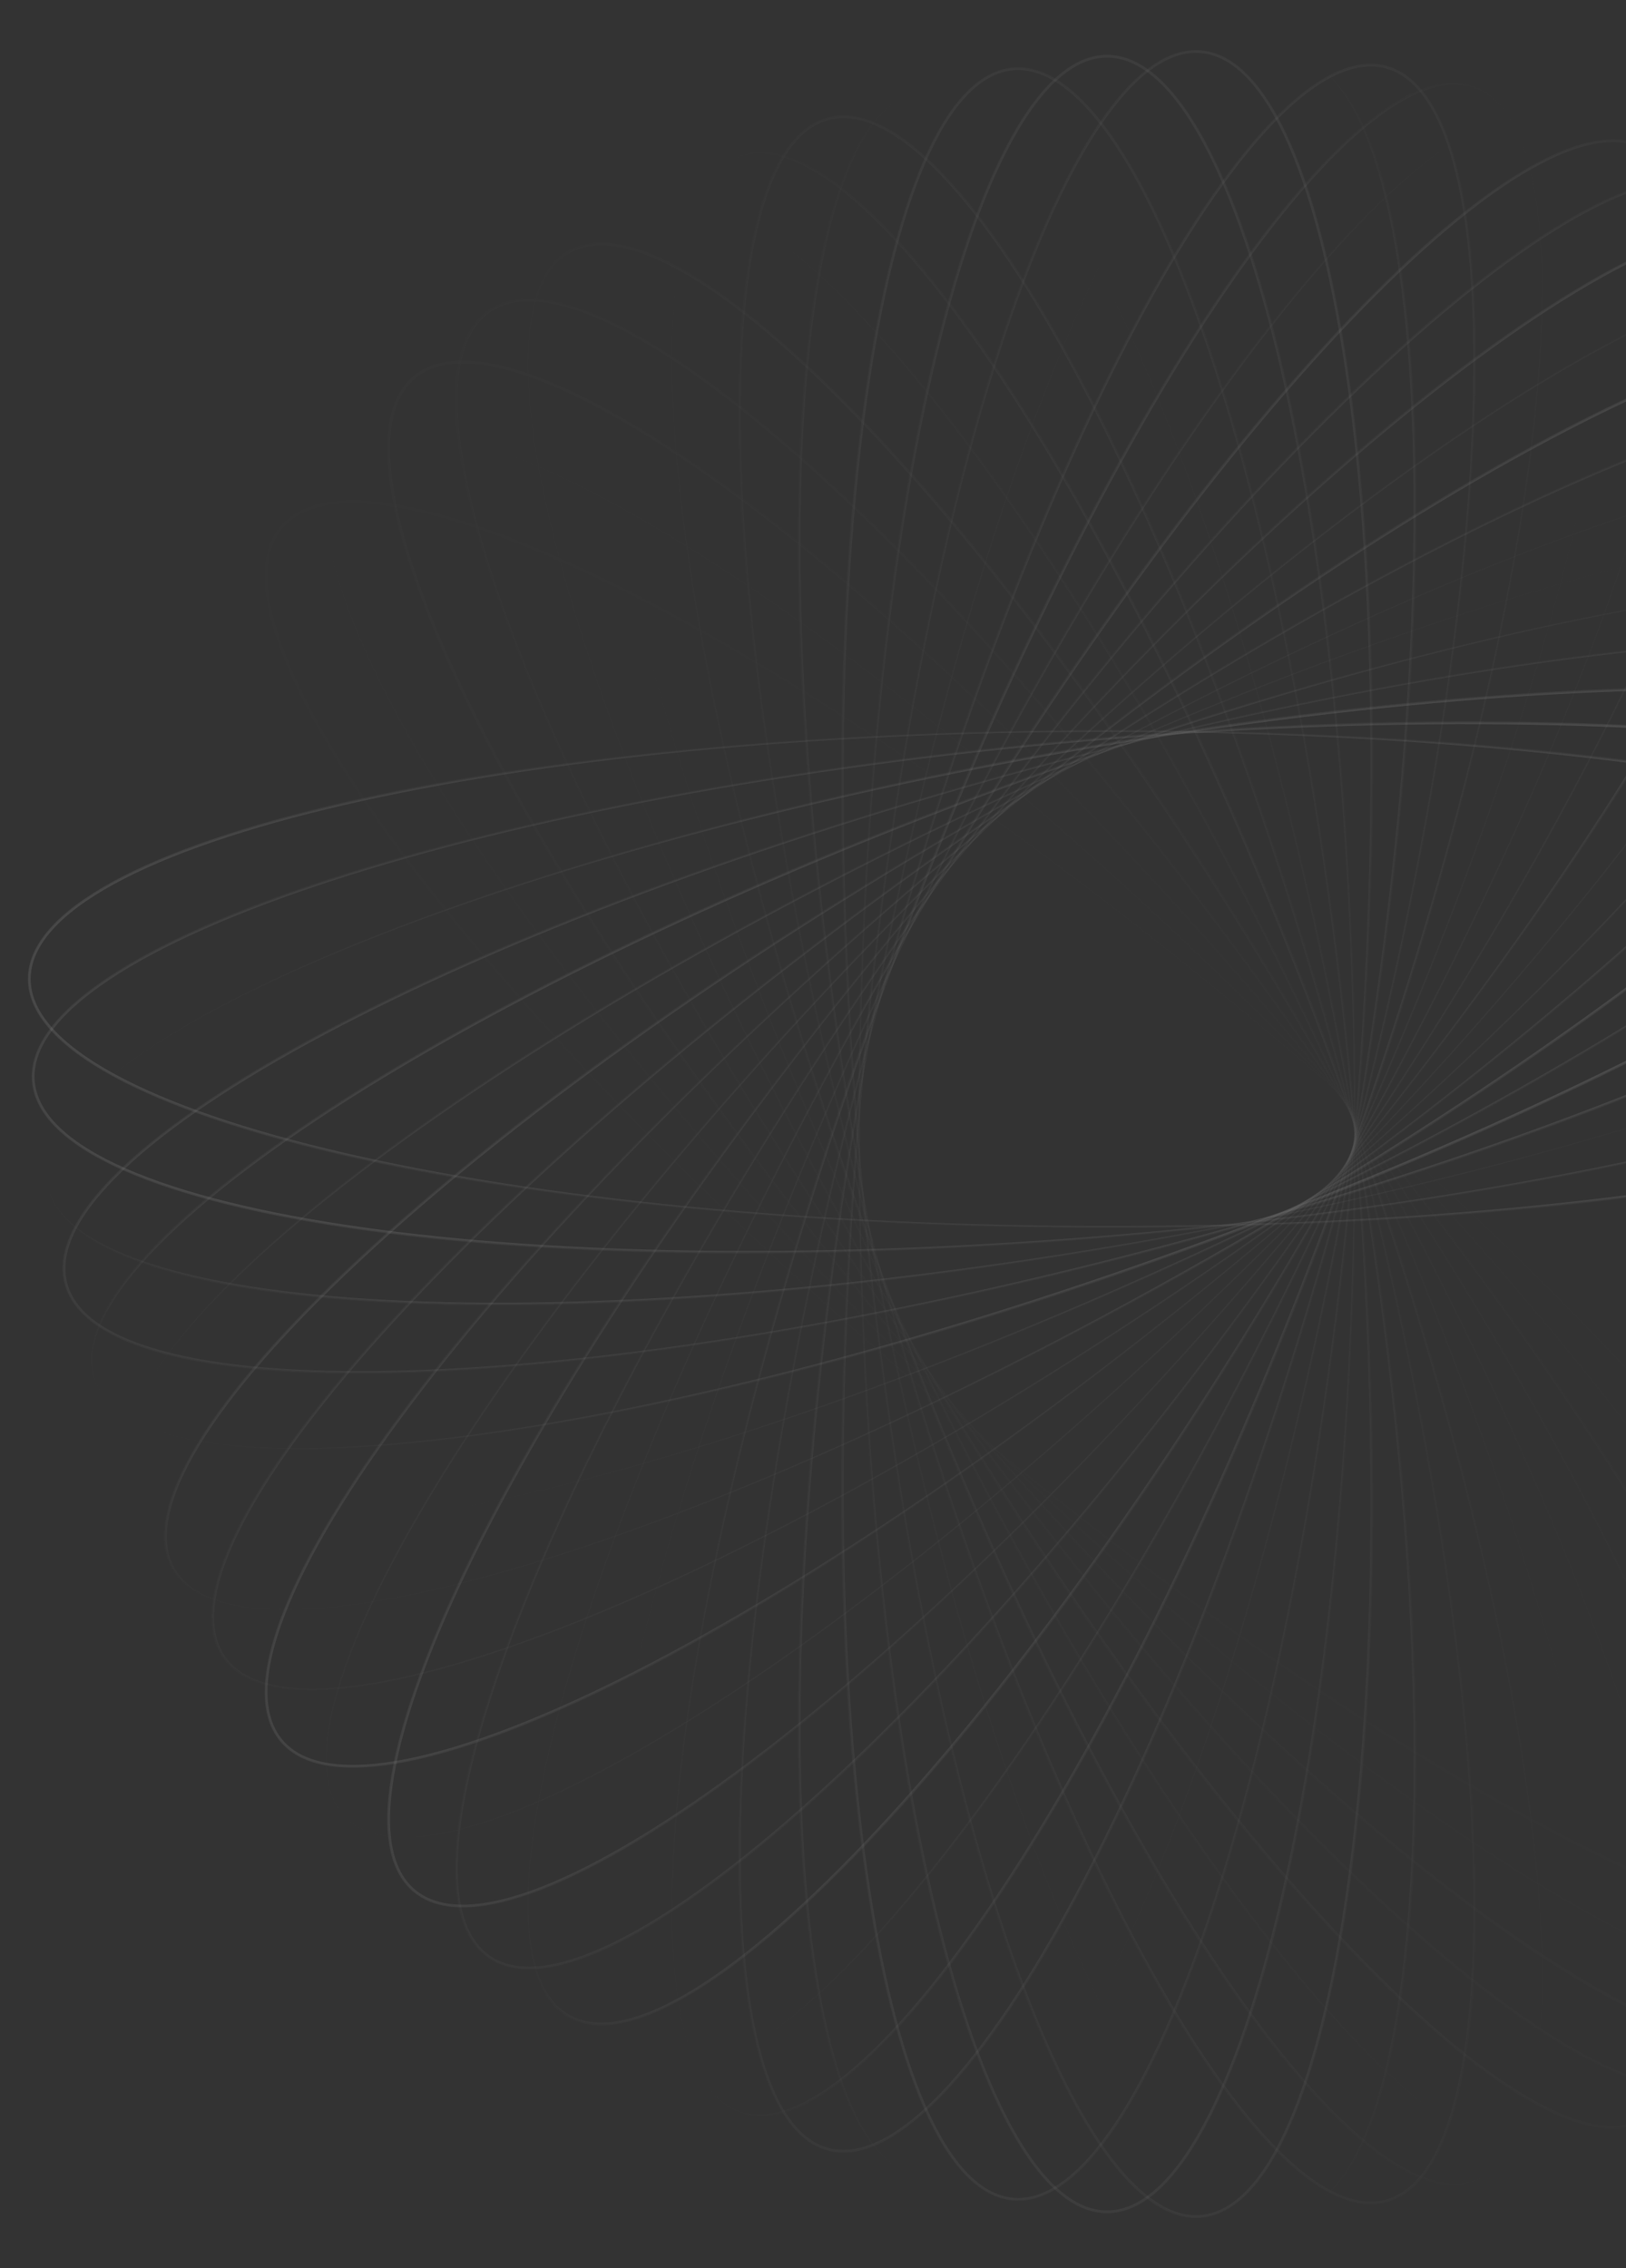<svg width="1198" height="1671" viewBox="0 0 1198 1671" fill="none" xmlns="http://www.w3.org/2000/svg">
<rect x="0" y="0" width="1198" height="1671" fill="#333333" stroke="none"/>
<g opacity="0.6">
<g opacity="0.034">
<path d="M207.336 388.546C215.305 379.05 227.288 373.202 242.941 370.854C258.602 368.505 277.874 369.672 300.299 374.154C345.148 383.118 402.403 405.302 468.186 438.767C599.735 505.69 765.187 617.626 933.338 758.722C1101.49 899.819 1240.46 1043.32 1329.21 1161.25C1373.59 1220.22 1405.37 1272.75 1421.99 1315.36C1430.3 1336.67 1434.79 1355.45 1435.2 1371.28C1435.61 1387.1 1431.93 1399.92 1423.96 1409.41C1415.99 1418.91 1404.01 1424.76 1388.35 1427.11C1372.69 1429.46 1353.42 1428.29 1331 1423.81C1286.15 1414.84 1228.89 1392.66 1163.11 1359.19C1031.56 1292.27 866.109 1180.33 697.957 1039.24C529.806 898.142 390.839 754.642 302.09 636.712C257.71 577.74 225.922 525.207 209.305 482.596C200.997 461.29 196.502 442.513 196.096 426.682C195.69 410.86 199.368 398.043 207.336 388.546Z" stroke="url(#paint0_radial_260_624)" stroke-width="2"/>
<path d="M207.336 388.546C215.305 379.05 227.288 373.202 242.941 370.854C258.602 368.505 277.874 369.672 300.299 374.154C345.148 383.118 402.403 405.302 468.186 438.767C599.735 505.69 765.187 617.626 933.338 758.722C1101.49 899.819 1240.46 1043.32 1329.21 1161.25C1373.59 1220.22 1405.37 1272.75 1421.99 1315.36C1430.3 1336.67 1434.79 1355.45 1435.2 1371.28C1435.61 1387.1 1431.93 1399.92 1423.96 1409.41C1415.99 1418.91 1404.01 1424.76 1388.35 1427.11C1372.69 1429.46 1353.42 1428.29 1331 1423.81C1286.15 1414.84 1228.89 1392.66 1163.11 1359.19C1031.56 1292.27 866.109 1180.33 697.957 1039.24C529.806 898.142 390.839 754.642 302.09 636.712C257.71 577.74 225.922 525.207 209.305 482.596C200.997 461.29 196.502 442.513 196.096 426.682C195.69 410.86 199.368 398.043 207.336 388.546Z" stroke="url(#paint1_radial_260_624)" stroke-opacity="0.2" stroke-width="2"/>
</g>
<g opacity="0.069">
<path d="M254.133 331.125C262.899 322.359 275.347 317.578 291.145 316.603C306.951 315.628 326.048 318.47 347.997 324.89C391.894 337.729 446.998 364.818 509.613 403.889C634.83 482.022 789.895 607.953 945.11 763.168C1100.32 918.382 1226.26 1073.45 1304.39 1198.66C1343.46 1261.28 1370.55 1316.38 1383.39 1360.28C1389.81 1382.23 1392.65 1401.33 1391.67 1417.13C1390.7 1432.93 1385.92 1445.38 1377.15 1454.14C1368.39 1462.91 1355.94 1467.69 1340.14 1468.67C1324.34 1469.64 1305.24 1466.8 1283.29 1460.38C1239.39 1447.54 1184.29 1420.45 1121.67 1381.38C996.456 1303.25 841.391 1177.32 686.176 1022.1C530.962 866.887 405.031 711.821 326.897 586.605C287.826 523.989 260.737 468.886 247.898 424.988C241.479 403.039 238.637 383.942 239.612 368.136C240.587 352.338 245.367 339.891 254.133 331.125Z" stroke="url(#paint2_radial_260_624)" stroke-width="2"/>
<path d="M254.133 331.125C262.899 322.359 275.347 317.578 291.145 316.603C306.951 315.628 326.048 318.47 347.997 324.89C391.894 337.729 446.998 364.818 509.613 403.889C634.83 482.022 789.895 607.953 945.11 763.168C1100.32 918.382 1226.26 1073.45 1304.39 1198.66C1343.46 1261.28 1370.55 1316.38 1383.39 1360.28C1389.81 1382.23 1392.65 1401.33 1391.67 1417.13C1390.7 1432.93 1385.92 1445.38 1377.15 1454.14C1368.39 1462.91 1355.94 1467.69 1340.14 1468.67C1324.34 1469.64 1305.24 1466.8 1283.29 1460.38C1239.39 1447.54 1184.29 1420.45 1121.67 1381.38C996.456 1303.25 841.391 1177.32 686.176 1022.1C530.962 866.887 405.031 711.821 326.897 586.605C287.826 523.989 260.737 468.886 247.898 424.988C241.479 403.039 238.637 383.942 239.612 368.136C240.587 352.338 245.367 339.891 254.133 331.125Z" stroke="url(#paint3_radial_260_624)" stroke-opacity="0.2" stroke-width="2"/>
</g>
<g opacity="0.103">
<path d="M305.218 277.972C314.715 270.004 327.532 266.326 343.354 266.732C359.185 267.138 377.962 271.633 399.268 279.942C441.879 296.558 494.412 328.346 553.384 372.726C671.315 461.475 814.814 600.442 955.911 768.594C1097.01 936.746 1208.94 1102.2 1275.87 1233.75C1309.33 1299.53 1331.51 1356.78 1340.48 1401.63C1344.96 1424.06 1346.13 1443.33 1343.78 1458.99C1341.43 1474.64 1335.58 1486.63 1326.09 1494.6C1316.59 1502.56 1303.77 1506.24 1287.95 1505.84C1272.12 1505.43 1253.34 1500.93 1232.04 1492.63C1189.43 1476.01 1136.89 1444.22 1077.92 1399.84C959.991 1311.09 816.491 1172.13 675.395 1003.97C534.298 835.823 422.362 670.372 355.439 538.822C321.974 473.04 299.79 415.785 290.826 370.935C286.344 348.51 285.177 329.238 287.526 313.577C289.874 297.924 295.722 285.941 305.218 277.972Z" stroke="url(#paint4_radial_260_624)" stroke-width="2"/>
<path d="M305.218 277.972C314.715 270.004 327.532 266.326 343.354 266.732C359.185 267.138 377.962 271.633 399.268 279.942C441.879 296.558 494.412 328.346 553.384 372.726C671.315 461.475 814.814 600.442 955.911 768.594C1097.01 936.746 1208.94 1102.2 1275.87 1233.75C1309.33 1299.53 1331.51 1356.78 1340.48 1401.63C1344.96 1424.06 1346.13 1443.33 1343.78 1458.99C1341.43 1474.64 1335.58 1486.63 1326.09 1494.6C1316.59 1502.56 1303.77 1506.24 1287.95 1505.84C1272.12 1505.43 1253.34 1500.93 1232.04 1492.63C1189.43 1476.01 1136.89 1444.22 1077.92 1399.84C959.991 1311.09 816.491 1172.13 675.395 1003.97C534.298 835.823 422.362 670.372 355.439 538.822C321.974 473.04 299.79 415.785 290.826 370.935C286.344 348.51 285.177 329.238 287.526 313.577C289.874 297.924 295.722 285.941 305.218 277.972Z" stroke="url(#paint5_radial_260_624)" stroke-opacity="0.2" stroke-width="2"/>
</g>
<g opacity="0.138">
<path d="M360.183 229.452C370.338 222.341 383.427 219.795 399.154 221.578C414.89 223.362 433.203 229.477 453.704 239.611C494.705 259.877 544.267 296.123 599.147 345.474C708.893 444.164 839.735 595.109 965.639 774.918C1091.54 954.727 1188.63 1129.3 1243.84 1266.19C1271.44 1334.64 1288.55 1393.61 1293.57 1439.07C1296.08 1461.8 1295.56 1481.1 1291.86 1496.49C1288.16 1511.88 1281.29 1523.31 1271.13 1530.42C1260.98 1537.53 1247.89 1540.08 1232.16 1538.29C1216.43 1536.51 1198.11 1530.4 1177.61 1520.26C1136.61 1499.99 1087.05 1463.75 1032.17 1414.4C922.422 1315.71 791.58 1164.76 665.676 984.954C539.772 805.145 442.681 630.568 387.478 493.686C359.874 425.237 342.765 366.267 337.744 320.807C335.233 298.076 335.751 278.776 339.456 263.379C343.159 247.991 350.029 236.562 360.183 229.452Z" stroke="url(#paint6_radial_260_624)" stroke-width="2"/>
<path d="M360.183 229.452C370.338 222.341 383.427 219.795 399.154 221.578C414.89 223.362 433.203 229.477 453.704 239.611C494.705 259.877 544.267 296.123 599.147 345.474C708.893 444.164 839.735 595.109 965.639 774.918C1091.54 954.727 1188.63 1129.3 1243.84 1266.19C1271.44 1334.64 1288.55 1393.61 1293.57 1439.07C1296.08 1461.8 1295.56 1481.1 1291.86 1496.49C1288.16 1511.88 1281.29 1523.31 1271.13 1530.42C1260.98 1537.53 1247.89 1540.08 1232.16 1538.29C1216.43 1536.51 1198.11 1530.4 1177.61 1520.26C1136.61 1499.99 1087.05 1463.75 1032.17 1414.4C922.422 1315.71 791.58 1164.76 665.676 984.954C539.772 805.145 442.681 630.568 387.478 493.686C359.874 425.237 342.765 366.267 337.744 320.807C335.233 298.076 335.751 278.776 339.456 263.379C343.159 247.991 350.029 236.562 360.183 229.452Z" stroke="url(#paint7_radial_260_624)" stroke-opacity="0.2" stroke-width="2"/>
</g>
<g opacity="0.172">
<path d="M418.617 185.884C429.353 179.686 442.614 178.289 458.126 181.437C473.646 184.586 491.357 192.273 510.896 204.155C549.975 227.918 596.19 268.346 646.559 322.291C747.287 430.171 864.475 591.945 974.229 782.043C1083.98 972.141 1165.49 1154.52 1208.55 1295.69C1230.08 1366.28 1241.99 1426.52 1243.03 1472.24C1243.55 1495.11 1241.35 1514.29 1236.32 1529.3C1231.29 1544.31 1223.45 1555.1 1212.71 1561.3C1201.98 1567.49 1188.72 1568.89 1173.2 1565.74C1157.68 1562.59 1139.97 1554.91 1120.43 1543.03C1081.35 1519.26 1035.14 1478.83 984.77 1424.89C884.043 1317.01 766.854 1155.24 657.101 965.137C547.348 775.039 465.842 592.664 422.779 451.491C401.245 380.897 389.341 320.66 388.301 274.935C387.781 252.073 389.979 232.891 395.012 217.876C400.042 202.868 407.881 192.082 418.617 185.884Z" stroke="url(#paint8_radial_260_624)" stroke-width="2"/>
<path d="M418.617 185.884C429.353 179.686 442.614 178.289 458.126 181.437C473.646 184.586 491.357 192.273 510.896 204.155C549.975 227.918 596.19 268.346 646.559 322.291C747.287 430.171 864.475 591.945 974.229 782.043C1083.98 972.141 1165.49 1154.52 1208.55 1295.69C1230.08 1366.28 1241.99 1426.52 1243.03 1472.24C1243.55 1495.11 1241.35 1514.29 1236.32 1529.3C1231.29 1544.31 1223.45 1555.1 1212.71 1561.3C1201.98 1567.49 1188.72 1568.89 1173.2 1565.74C1157.68 1562.59 1139.97 1554.91 1120.43 1543.03C1081.35 1519.26 1035.14 1478.83 984.77 1424.89C884.043 1317.01 766.854 1155.24 657.101 965.137C547.348 775.039 465.842 592.664 422.779 451.491C401.245 380.897 389.341 320.66 388.301 274.935C387.781 252.073 389.979 232.891 395.012 217.876C400.042 202.868 407.881 192.082 418.617 185.884Z" stroke="url(#paint9_radial_260_624)" stroke-opacity="0.2" stroke-width="2"/>
</g>
<g opacity="0.207">
<path d="M480.058 147.548C491.293 142.309 504.625 142.074 519.804 146.561C534.99 151.051 551.963 160.253 570.393 173.792C607.252 200.871 649.768 245.173 695.244 303.303C786.185 419.551 888.828 590.923 981.596 789.864C1074.36 988.804 1139.66 1177.59 1170.26 1321.98C1185.56 1394.18 1192.17 1455.23 1189.22 1500.87C1187.74 1523.69 1183.88 1542.6 1177.56 1557.12C1171.24 1571.64 1162.49 1581.7 1151.26 1586.94C1140.02 1592.18 1126.69 1592.41 1111.51 1587.92C1096.32 1583.43 1079.35 1574.23 1060.92 1560.69C1024.06 1533.61 981.546 1489.31 936.07 1431.18C845.128 1314.93 742.485 1143.56 649.717 944.621C556.95 745.681 491.649 556.896 461.054 412.508C445.755 340.305 439.146 279.26 442.095 233.619C443.57 210.797 447.431 191.881 453.753 177.361C460.072 162.849 468.822 152.787 480.058 147.548Z" stroke="url(#paint10_radial_260_624)" stroke-width="2"/>
<path d="M480.058 147.548C491.293 142.309 504.625 142.074 519.804 146.561C534.99 151.051 551.963 160.253 570.393 173.792C607.252 200.871 649.768 245.173 695.244 303.303C786.185 419.551 888.828 590.923 981.596 789.864C1074.36 988.804 1139.66 1177.59 1170.26 1321.98C1185.56 1394.18 1192.17 1455.23 1189.22 1500.87C1187.74 1523.69 1183.88 1542.6 1177.56 1557.12C1171.24 1571.64 1162.49 1581.7 1151.26 1586.94C1140.02 1592.18 1126.69 1592.41 1111.51 1587.92C1096.32 1583.43 1079.35 1574.23 1060.92 1560.69C1024.06 1533.61 981.546 1489.31 936.07 1431.18C845.128 1314.93 742.485 1143.56 649.717 944.621C556.95 745.681 491.649 556.896 461.054 412.508C445.755 340.305 439.146 279.26 442.095 233.619C443.57 210.797 447.431 191.881 453.753 177.361C460.072 162.849 468.822 152.787 480.058 147.548Z" stroke="url(#paint11_radial_260_624)" stroke-opacity="0.2" stroke-width="2"/>
</g>
<g opacity="0.241">
<path d="M544.051 114.687C555.701 110.447 569.002 111.374 583.732 117.167C598.47 122.964 614.576 133.61 631.756 148.704C666.114 178.892 704.607 226.731 744.844 288.604C825.308 412.335 912.624 592.001 987.7 798.27C1062.78 1004.54 1111.37 1198.3 1129.27 1344.8C1138.22 1418.06 1139.48 1479.45 1132.56 1524.66C1129.11 1547.27 1123.61 1565.78 1116.05 1579.69C1108.49 1593.6 1098.89 1602.86 1087.24 1607.1C1075.6 1611.34 1062.29 1610.41 1047.56 1604.62C1032.83 1598.82 1016.72 1588.17 999.54 1573.08C965.181 1542.89 926.689 1495.05 886.452 1433.18C805.988 1309.45 718.672 1129.78 643.596 923.513C568.52 717.245 519.922 523.487 502.027 376.981C493.079 303.721 491.816 242.331 498.732 197.121C502.19 174.515 507.685 156.007 515.249 142.093C522.809 128.187 532.402 118.927 544.051 114.687Z" stroke="url(#paint12_radial_260_624)" stroke-width="2"/>
<path d="M544.051 114.687C555.701 110.447 569.002 111.374 583.732 117.167C598.47 122.964 614.576 133.61 631.756 148.704C666.114 178.892 704.607 226.731 744.844 288.604C825.308 412.335 912.624 592.001 987.7 798.27C1062.78 1004.54 1111.37 1198.3 1129.27 1344.8C1138.22 1418.06 1139.48 1479.45 1132.56 1524.66C1129.11 1547.27 1123.61 1565.78 1116.05 1579.69C1108.49 1593.6 1098.89 1602.86 1087.24 1607.1C1075.6 1611.34 1062.29 1610.41 1047.56 1604.62C1032.83 1598.82 1016.72 1588.17 999.54 1573.08C965.181 1542.89 926.689 1495.05 886.452 1433.18C805.988 1309.45 718.672 1129.78 643.596 923.513C568.52 717.245 519.922 523.487 502.027 376.981C493.079 303.721 491.816 242.331 498.732 197.121C502.19 174.515 507.685 156.007 515.249 142.093C522.809 128.187 532.402 118.927 544.051 114.687Z" stroke="url(#paint13_radial_260_624)" stroke-opacity="0.2" stroke-width="2"/>
</g>
<g opacity="0.276">
<path d="M610.138 87.509C622.112 84.301 635.283 86.384 649.451 93.439C663.627 100.498 678.745 112.507 694.544 129.041C726.14 162.109 760.317 213.12 795.008 278.264C864.382 408.538 935.707 595.13 992.52 807.158C1049.33 1019.18 1080.86 1216.44 1085.92 1363.95C1088.45 1437.71 1084.35 1498.98 1073.52 1543.41C1068.11 1565.63 1061.02 1583.59 1052.27 1596.79C1043.53 1609.98 1033.17 1618.37 1021.19 1621.58C1009.22 1624.79 996.047 1622.71 981.878 1615.65C967.702 1608.59 952.585 1596.58 936.786 1580.05C905.189 1546.98 871.012 1495.97 836.321 1430.83C766.947 1300.55 695.622 1113.96 638.81 901.934C581.997 689.907 550.471 492.651 545.413 345.143C542.884 271.381 546.976 210.116 557.806 165.68C563.221 143.461 570.309 125.502 579.056 112.301C587.799 99.107 598.163 90.718 610.138 87.509Z" stroke="url(#paint14_radial_260_624)" stroke-width="2"/>
<path d="M610.138 87.509C622.112 84.301 635.283 86.384 649.451 93.439C663.627 100.498 678.745 112.507 694.544 129.041C726.14 162.109 760.317 213.12 795.008 278.264C864.382 408.538 935.707 595.13 992.52 807.158C1049.33 1019.18 1080.86 1216.44 1085.92 1363.95C1088.45 1437.71 1084.35 1498.98 1073.52 1543.41C1068.11 1565.63 1061.02 1583.59 1052.27 1596.79C1043.53 1609.98 1033.17 1618.37 1021.19 1621.58C1009.22 1624.79 996.047 1622.71 981.878 1615.65C967.702 1608.59 952.585 1596.58 936.786 1580.05C905.189 1546.98 871.012 1495.97 836.321 1430.83C766.947 1300.55 695.622 1113.96 638.81 901.934C581.997 689.907 550.471 492.651 545.413 345.143C542.884 271.381 546.976 210.116 557.806 165.68C563.221 143.461 570.309 125.502 579.056 112.301C587.799 99.107 598.163 90.718 610.138 87.509Z" stroke="url(#paint15_radial_260_624)" stroke-opacity="0.2" stroke-width="2"/>
</g>
<g opacity="0.31">
<path d="M677.766 66.168C689.974 64.015 702.913 67.239 716.413 75.502C729.92 83.769 743.933 97.05 758.231 114.898C786.825 150.594 816.426 204.39 845.307 272.31C903.063 408.134 957.854 600.233 995.971 816.405C1034.09 1032.58 1048.3 1231.83 1040.48 1379.22C1036.58 1452.92 1027.16 1513.59 1012.5 1556.92C1005.17 1578.58 996.541 1595.85 986.676 1608.24C976.816 1620.62 965.76 1628.08 953.552 1630.23C941.344 1632.38 928.405 1629.16 914.905 1620.9C901.398 1612.63 887.385 1599.35 873.087 1581.5C844.493 1545.8 814.892 1492.01 786.011 1424.09C728.255 1288.26 673.464 1096.16 635.347 879.993C597.23 663.821 583.015 464.567 590.833 317.18C594.743 243.479 604.159 182.803 618.82 139.48C626.151 117.818 634.777 100.545 644.642 88.157C654.501 75.775 665.557 68.321 677.766 66.168Z" stroke="url(#paint16_radial_260_624)" stroke-width="2"/>
<path d="M677.766 66.168C689.974 64.015 702.913 67.239 716.413 75.502C729.92 83.769 743.933 97.05 758.231 114.898C786.825 150.594 816.426 204.39 845.307 272.31C903.063 408.134 957.854 600.233 995.971 816.405C1034.09 1032.58 1048.3 1231.83 1040.48 1379.22C1036.58 1452.92 1027.16 1513.59 1012.5 1556.92C1005.17 1578.58 996.541 1595.85 986.676 1608.24C976.816 1620.62 965.76 1628.08 953.552 1630.23C941.344 1632.38 928.405 1629.16 914.905 1620.9C901.398 1612.63 887.385 1599.35 873.087 1581.5C844.493 1545.8 814.892 1492.01 786.011 1424.09C728.255 1288.26 673.464 1096.16 635.347 879.993C597.23 663.821 583.015 464.567 590.833 317.18C594.743 243.479 604.159 182.803 618.82 139.48C626.151 117.818 634.777 100.545 644.642 88.157C654.501 75.775 665.557 68.321 677.766 66.168Z" stroke="url(#paint17_radial_260_624)" stroke-opacity="0.2" stroke-width="2"/>
</g>
<g opacity="0.345">
<path d="M746.448 50.778C758.797 49.697 771.406 54.036 784.134 63.444C796.869 72.857 809.672 87.309 822.359 106.336C847.734 144.388 872.533 200.559 895.385 270.738C941.083 411.079 978.924 607.222 998.055 825.893C1017.19 1044.56 1013.98 1244.3 993.347 1390.44C983.028 1463.52 968.36 1523.15 949.978 1565.03C940.787 1585.97 930.689 1602.42 919.782 1613.91C908.881 1625.38 897.217 1631.84 884.868 1632.92C872.518 1634 859.91 1629.67 847.181 1620.26C834.446 1610.84 821.644 1596.39 808.956 1577.37C783.582 1539.31 758.782 1483.14 735.93 1412.96C690.232 1272.62 652.392 1076.48 633.261 857.809C614.129 639.137 617.335 439.403 637.969 293.259C648.287 220.178 662.956 160.554 681.337 118.674C690.528 97.733 700.626 81.278 711.533 69.796C722.435 58.321 734.098 51.858 746.448 50.778Z" stroke="url(#paint18_radial_260_624)" stroke-width="2"/>
<path d="M746.448 50.778C758.797 49.697 771.406 54.036 784.134 63.444C796.869 72.857 809.672 87.309 822.359 106.336C847.734 144.388 872.533 200.559 895.385 270.738C941.083 411.079 978.924 607.222 998.055 825.893C1017.19 1044.56 1013.98 1244.3 993.347 1390.44C983.028 1463.52 968.36 1523.15 949.978 1565.03C940.787 1585.97 930.689 1602.42 919.782 1613.91C908.881 1625.38 897.217 1631.84 884.868 1632.92C872.518 1634 859.91 1629.67 847.181 1620.26C834.446 1610.84 821.644 1596.39 808.956 1577.37C783.582 1539.31 758.782 1483.14 735.93 1412.96C690.232 1272.62 652.392 1076.48 633.261 857.809C614.129 639.137 617.335 439.403 637.969 293.259C648.287 220.178 662.956 160.554 681.337 118.674C690.528 97.733 700.626 81.278 711.533 69.796C722.435 58.321 734.098 51.858 746.448 50.778Z" stroke="url(#paint19_radial_260_624)" stroke-opacity="0.2" stroke-width="2"/>
</g>
<g opacity="0.379">
<path d="M815.644 41.408C828.04 41.408 840.223 46.829 852.083 57.311C863.949 67.798 875.443 83.311 886.424 103.371C908.386 143.49 928.195 201.609 944.843 273.512C978.136 417.302 998.737 615.996 998.737 835.503C998.737 1055.01 978.136 1253.7 944.843 1397.49C928.195 1469.4 908.386 1527.52 886.424 1567.63C875.443 1587.69 863.949 1603.21 852.083 1613.69C840.223 1624.18 828.04 1629.6 815.644 1629.6C803.247 1629.6 791.064 1624.18 779.204 1613.69C767.338 1603.21 755.844 1587.69 744.863 1567.63C722.902 1527.52 703.092 1469.4 686.444 1397.49C653.151 1253.7 632.55 1055.01 632.55 835.503C632.55 615.996 653.151 417.302 686.444 273.512C703.092 201.609 722.902 143.49 744.863 103.371C755.844 83.311 767.338 67.798 779.204 57.311C791.064 46.829 803.247 41.408 815.644 41.408Z" stroke="url(#paint20_radial_260_624)" stroke-width="2"/>
<path d="M815.644 41.408C828.04 41.408 840.223 46.829 852.083 57.311C863.949 67.798 875.443 83.311 886.424 103.371C908.386 143.49 928.195 201.609 944.843 273.512C978.136 417.302 998.737 615.996 998.737 835.503C998.737 1055.01 978.136 1253.7 944.843 1397.49C928.195 1469.4 908.386 1527.52 886.424 1567.63C875.443 1587.69 863.949 1603.21 852.083 1613.69C840.223 1624.18 828.04 1629.6 815.644 1629.6C803.247 1629.6 791.064 1624.18 779.204 1613.69C767.338 1603.21 755.844 1587.69 744.863 1567.63C722.902 1527.52 703.092 1469.4 686.444 1397.49C653.151 1253.7 632.55 1055.01 632.55 835.503C632.55 615.996 653.151 417.302 686.444 273.512C703.092 201.609 722.902 143.49 744.863 103.371C755.844 83.311 767.338 67.798 779.204 57.311C791.064 46.829 803.247 41.408 815.644 41.408Z" stroke="url(#paint21_radial_260_624)" stroke-opacity="0.2" stroke-width="2"/>
</g>
<g opacity="0.414">
<path d="M884.864 38.078C897.214 39.159 908.877 45.621 919.779 57.096C930.686 68.578 940.784 85.034 949.975 105.974C968.356 147.854 983.025 207.478 993.343 280.559C1013.98 426.704 1017.18 626.438 998.051 845.109C978.92 1063.78 941.08 1259.92 895.382 1400.26C872.53 1470.44 847.73 1526.61 822.356 1564.67C809.668 1583.69 796.866 1598.14 784.131 1607.56C771.402 1616.97 758.794 1621.3 746.444 1620.22C734.095 1619.14 722.431 1612.68 711.53 1601.21C700.623 1589.72 690.525 1573.27 681.334 1552.33C662.952 1510.45 648.283 1450.82 637.965 1377.74C617.331 1231.6 614.126 1031.86 633.257 813.194C652.388 594.522 690.229 398.379 735.927 258.038C758.779 187.859 783.578 131.688 808.953 93.636C821.64 74.61 834.443 60.158 847.178 50.745C859.906 41.337 872.515 36.998 884.864 38.078Z" stroke="url(#paint22_radial_260_624)" stroke-width="2"/>
<path d="M884.864 38.078C897.214 39.159 908.877 45.621 919.779 57.096C930.686 68.578 940.784 85.034 949.975 105.974C968.356 147.854 983.025 207.478 993.343 280.559C1013.98 426.704 1017.18 626.438 998.051 845.109C978.92 1063.78 941.08 1259.92 895.382 1400.26C872.53 1470.44 847.73 1526.61 822.356 1564.67C809.668 1583.69 796.866 1598.14 784.131 1607.56C771.402 1616.97 758.794 1621.3 746.444 1620.22C734.095 1619.14 722.431 1612.68 711.53 1601.21C700.623 1589.72 690.525 1573.27 681.334 1552.33C662.952 1510.45 648.283 1450.82 637.965 1377.74C617.331 1231.6 614.126 1031.86 633.257 813.194C652.388 594.522 690.229 398.379 735.927 258.038C758.779 187.859 783.578 131.688 808.953 93.636C821.64 74.61 834.443 60.158 847.178 50.745C859.906 41.337 872.515 36.998 884.864 38.078Z" stroke="url(#paint23_radial_260_624)" stroke-opacity="0.2" stroke-width="2"/>
</g>
<g opacity="0.448">
<path d="M953.551 40.773C965.759 42.926 976.815 50.38 986.675 62.762C996.54 75.15 1005.17 92.423 1012.5 114.085C1027.16 157.408 1036.57 218.084 1040.48 291.785C1048.3 439.173 1034.09 638.426 995.97 854.598C957.853 1070.77 903.062 1262.87 845.306 1398.69C816.425 1466.61 786.824 1520.41 758.229 1556.1C743.932 1573.95 729.919 1587.23 716.412 1595.5C702.912 1603.76 689.973 1606.99 677.765 1604.83C665.556 1602.68 654.5 1595.23 644.641 1582.85C634.776 1570.46 626.15 1553.18 618.819 1531.52C604.158 1488.2 594.741 1427.52 590.832 1353.82C583.014 1206.43 597.229 1007.18 635.346 791.01C673.462 574.838 728.254 382.739 786.01 246.915C814.891 178.995 844.491 125.199 873.086 89.503C887.384 71.655 901.397 58.374 914.904 50.107C928.404 41.844 941.342 38.62 953.551 40.773Z" stroke="url(#paint24_radial_260_624)" stroke-width="2"/>
<path d="M953.551 40.773C965.759 42.926 976.815 50.38 986.675 62.762C996.54 75.15 1005.17 92.423 1012.5 114.085C1027.16 157.408 1036.57 218.084 1040.48 291.785C1048.3 439.173 1034.09 638.426 995.97 854.598C957.853 1070.77 903.062 1262.87 845.306 1398.69C816.425 1466.61 786.824 1520.41 758.229 1556.1C743.932 1573.95 729.919 1587.23 716.412 1595.5C702.912 1603.76 689.973 1606.99 677.765 1604.83C665.556 1602.68 654.5 1595.23 644.641 1582.85C634.776 1570.46 626.15 1553.18 618.819 1531.52C604.158 1488.2 594.741 1427.52 590.832 1353.82C583.014 1206.43 597.229 1007.18 635.346 791.01C673.462 574.838 728.254 382.739 786.01 246.915C814.891 178.995 844.491 125.199 873.086 89.503C887.384 71.655 901.397 58.374 914.904 50.107C928.404 41.844 941.342 38.62 953.551 40.773Z" stroke="url(#paint25_radial_260_624)" stroke-opacity="0.2" stroke-width="2"/>
</g>
<g opacity="0.483">
<path d="M1021.18 49.42C1033.15 52.629 1043.51 61.018 1052.26 74.212C1061.01 87.413 1068.09 105.373 1073.51 127.591C1084.34 172.027 1088.43 233.292 1085.9 307.054C1080.84 454.562 1049.32 651.818 992.505 863.845C935.692 1075.87 864.367 1262.46 794.993 1392.74C760.302 1457.88 726.125 1508.89 694.529 1541.96C678.73 1558.5 663.612 1570.51 649.436 1577.56C635.267 1584.62 622.097 1586.7 610.123 1583.49C598.148 1580.29 587.784 1571.9 579.041 1558.7C570.294 1545.5 563.206 1527.54 557.791 1505.32C546.961 1460.89 542.869 1399.62 545.398 1325.86C550.455 1178.35 581.982 981.096 638.795 769.069C695.607 557.042 766.932 370.45 836.306 240.176C870.997 175.031 905.174 124.02 936.771 90.952C952.569 74.418 967.687 62.409 981.863 55.35C996.032 48.295 1009.2 46.212 1021.18 49.42Z" stroke="url(#paint26_radial_260_624)" stroke-width="2"/>
<path d="M1021.18 49.42C1033.15 52.629 1043.51 61.018 1052.26 74.212C1061.01 87.413 1068.09 105.373 1073.51 127.591C1084.34 172.027 1088.43 233.292 1085.9 307.054C1080.84 454.562 1049.32 651.818 992.505 863.845C935.692 1075.87 864.367 1262.46 794.993 1392.74C760.302 1457.88 726.125 1508.89 694.529 1541.96C678.73 1558.5 663.612 1570.51 649.436 1577.56C635.267 1584.62 622.097 1586.7 610.123 1583.49C598.148 1580.29 587.784 1571.9 579.041 1558.7C570.294 1545.5 563.206 1527.54 557.791 1505.32C546.961 1460.89 542.869 1399.62 545.398 1325.86C550.455 1178.35 581.982 981.096 638.795 769.069C695.607 557.042 766.932 370.45 836.306 240.176C870.997 175.031 905.174 124.02 936.771 90.952C952.569 74.418 967.687 62.409 981.863 55.35C996.032 48.295 1009.2 46.212 1021.18 49.42Z" stroke="url(#paint27_radial_260_624)" stroke-opacity="0.2" stroke-width="2"/>
</g>
<g opacity="0.517">
<path d="M1087.25 63.904C1098.9 68.143 1108.49 77.404 1116.05 91.31C1123.61 105.223 1129.11 123.732 1132.57 146.338C1139.48 191.548 1138.22 252.937 1129.27 326.198C1111.38 472.704 1062.78 666.461 987.704 872.73C912.628 1079 825.312 1258.66 744.847 1382.4C704.611 1444.27 666.118 1492.11 631.76 1522.3C614.58 1537.39 598.473 1548.04 583.736 1553.83C569.006 1559.63 555.704 1560.55 544.055 1556.31C532.406 1552.07 522.813 1542.81 515.253 1528.91C507.689 1514.99 502.194 1496.49 498.736 1473.88C491.82 1428.67 493.083 1367.28 502.031 1294.02C519.925 1147.51 568.524 953.755 643.6 747.487C718.675 541.218 805.992 361.552 886.456 237.82C926.693 175.948 965.185 128.109 999.544 97.921C1016.72 82.827 1032.83 72.181 1047.57 66.384C1062.3 60.591 1075.6 59.664 1087.25 63.904Z" stroke="url(#paint28_radial_260_624)" stroke-width="2"/>
<path d="M1087.25 63.904C1098.9 68.143 1108.49 77.404 1116.05 91.31C1123.61 105.223 1129.11 123.732 1132.57 146.338C1139.48 191.548 1138.22 252.937 1129.27 326.198C1111.38 472.704 1062.78 666.461 987.704 872.73C912.628 1079 825.312 1258.66 744.847 1382.4C704.611 1444.27 666.118 1492.11 631.76 1522.3C614.58 1537.39 598.473 1548.04 583.736 1553.83C569.006 1559.63 555.704 1560.55 544.055 1556.31C532.406 1552.07 522.813 1542.81 515.253 1528.91C507.689 1514.99 502.194 1496.49 498.736 1473.88C491.82 1428.67 493.083 1367.28 502.031 1294.02C519.925 1147.51 568.524 953.755 643.6 747.487C718.675 541.218 805.992 361.552 886.456 237.82C926.693 175.948 965.185 128.109 999.544 97.921C1016.72 82.827 1032.83 72.181 1047.57 66.384C1062.3 60.591 1075.6 59.664 1087.25 63.904Z" stroke="url(#paint29_radial_260_624)" stroke-opacity="0.2" stroke-width="2"/>
</g>
<g opacity="0.552">
<path d="M1151.26 84.067C1162.49 89.306 1171.24 99.368 1177.56 113.88C1183.88 128.399 1187.74 147.316 1189.22 170.137C1192.17 215.779 1185.56 276.824 1170.26 349.026C1139.67 493.415 1074.37 682.2 981.598 881.14C888.83 1080.08 786.187 1251.45 695.245 1367.7C649.769 1425.83 607.254 1470.13 570.395 1497.21C551.965 1510.75 534.992 1519.95 519.805 1524.44C504.627 1528.93 491.295 1528.69 480.059 1523.46C468.824 1518.22 460.074 1508.15 453.755 1493.64C447.433 1479.12 443.572 1460.21 442.097 1437.39C439.148 1391.74 445.757 1330.7 461.056 1258.5C491.651 1114.11 556.951 925.323 649.719 726.383C742.486 527.442 845.129 356.07 936.071 239.822C981.547 181.692 1024.06 137.39 1060.92 110.311C1079.35 96.772 1096.32 87.57 1111.51 83.08C1126.69 78.593 1140.02 78.828 1151.26 84.067Z" stroke="url(#paint30_radial_260_624)" stroke-width="2"/>
<path d="M1151.26 84.067C1162.49 89.306 1171.24 99.368 1177.56 113.88C1183.88 128.399 1187.74 147.316 1189.22 170.137C1192.17 215.779 1185.56 276.824 1170.26 349.026C1139.67 493.415 1074.37 682.2 981.598 881.14C888.83 1080.08 786.187 1251.45 695.245 1367.7C649.769 1425.83 607.254 1470.13 570.395 1497.21C551.965 1510.75 534.992 1519.95 519.805 1524.44C504.627 1528.93 491.295 1528.69 480.059 1523.46C468.824 1518.22 460.074 1508.15 453.755 1493.64C447.433 1479.12 443.572 1460.21 442.097 1437.39C439.148 1391.74 445.757 1330.7 461.056 1258.5C491.651 1114.11 556.951 925.323 649.719 726.383C742.486 527.442 845.129 356.07 936.071 239.822C981.547 181.692 1024.06 137.39 1060.92 110.311C1079.35 96.772 1096.32 87.57 1111.51 83.08C1126.69 78.593 1140.02 78.828 1151.26 84.067Z" stroke="url(#paint31_radial_260_624)" stroke-opacity="0.2" stroke-width="2"/>
</g>
<g opacity="0.586">
<path d="M1212.71 109.708C1223.45 115.906 1231.29 126.692 1236.32 141.7C1241.35 156.715 1243.55 175.897 1243.03 198.759C1241.99 244.484 1230.08 304.721 1208.55 375.315C1165.49 516.488 1083.98 698.863 974.227 888.961C864.473 1079.06 747.285 1240.83 646.557 1348.71C596.188 1402.66 549.973 1443.09 510.894 1466.85C491.355 1478.73 473.644 1486.42 458.124 1489.57C442.612 1492.72 429.351 1491.32 418.615 1485.12C407.88 1478.92 400.04 1468.14 395.01 1453.13C389.977 1438.11 387.779 1418.93 388.299 1396.07C389.339 1350.34 401.243 1290.11 422.777 1219.51C465.84 1078.34 547.346 895.966 657.099 705.867C766.852 515.769 884.041 353.995 984.768 246.115C1035.14 192.17 1081.35 151.742 1120.43 127.979C1139.97 116.097 1157.68 108.41 1173.2 105.261C1188.71 102.113 1201.97 103.51 1212.71 109.708Z" stroke="url(#paint32_radial_260_624)" stroke-width="2"/>
<path d="M1212.71 109.708C1223.45 115.906 1231.29 126.692 1236.32 141.7C1241.35 156.715 1243.55 175.897 1243.03 198.759C1241.99 244.484 1230.08 304.721 1208.55 375.315C1165.49 516.488 1083.98 698.863 974.227 888.961C864.473 1079.06 747.285 1240.83 646.557 1348.71C596.188 1402.66 549.973 1443.09 510.894 1466.85C491.355 1478.73 473.644 1486.42 458.124 1489.57C442.612 1492.72 429.351 1491.32 418.615 1485.12C407.88 1478.92 400.04 1468.14 395.01 1453.13C389.977 1438.11 387.779 1418.93 388.299 1396.07C389.339 1350.34 401.243 1290.11 422.777 1219.51C465.84 1078.34 547.346 895.966 657.099 705.867C766.852 515.769 884.041 353.995 984.768 246.115C1035.14 192.17 1081.35 151.742 1120.43 127.979C1139.97 116.097 1157.68 108.41 1173.2 105.261C1188.71 102.113 1201.97 103.51 1212.71 109.708Z" stroke="url(#paint33_radial_260_624)" stroke-opacity="0.2" stroke-width="2"/>
</g>
<g opacity="0.621">
<path d="M1271.12 140.581C1281.27 147.692 1288.14 159.12 1291.85 174.509C1295.55 189.906 1296.07 209.206 1293.56 231.936C1288.54 277.396 1271.43 336.367 1243.82 404.815C1188.62 541.697 1091.53 716.275 965.626 896.084C839.722 1075.89 708.88 1226.84 599.134 1325.53C544.254 1374.88 494.692 1411.12 453.691 1431.39C433.19 1441.52 414.876 1447.64 399.141 1449.42C383.414 1451.21 370.325 1448.66 360.17 1441.55C350.015 1434.44 343.146 1423.01 339.443 1407.62C335.738 1392.23 335.22 1372.93 337.731 1350.2C342.752 1304.74 359.861 1245.76 387.465 1177.32C442.668 1040.43 539.759 865.857 665.663 686.047C791.566 506.238 922.409 355.294 1032.16 256.603C1087.03 207.253 1136.6 171.007 1177.6 150.74C1198.1 140.607 1216.41 134.492 1232.15 132.708C1247.87 130.924 1260.96 133.471 1271.12 140.581Z" stroke="url(#paint34_radial_260_624)" stroke-width="2"/>
<path d="M1271.12 140.581C1281.27 147.692 1288.14 159.12 1291.85 174.509C1295.55 189.906 1296.07 209.206 1293.56 231.936C1288.54 277.396 1271.43 336.367 1243.82 404.815C1188.62 541.697 1091.53 716.275 965.626 896.084C839.722 1075.89 708.88 1226.84 599.134 1325.53C544.254 1374.88 494.692 1411.12 453.691 1431.39C433.19 1441.52 414.876 1447.64 399.141 1449.42C383.414 1451.21 370.325 1448.66 360.17 1441.55C350.015 1434.44 343.146 1423.01 339.443 1407.62C335.738 1392.23 335.22 1372.93 337.731 1350.2C342.752 1304.74 359.861 1245.76 387.465 1177.32C442.668 1040.43 539.759 865.857 665.663 686.047C791.566 506.238 922.409 355.294 1032.16 256.603C1087.03 207.253 1136.6 171.007 1177.6 150.74C1198.1 140.607 1216.41 134.492 1232.15 132.708C1247.87 130.924 1260.96 133.471 1271.12 140.581Z" stroke="url(#paint35_radial_260_624)" stroke-opacity="0.2" stroke-width="2"/>
</g>
<g opacity="0.655">
<path d="M1326.08 176.404C1335.58 184.373 1341.43 196.356 1343.77 212.009C1346.12 227.67 1344.96 246.942 1340.47 269.367C1331.51 314.217 1309.33 371.472 1275.86 437.254C1208.94 568.804 1097 734.255 955.906 902.407C814.81 1070.56 671.31 1209.53 553.38 1298.27C494.408 1342.65 441.875 1374.44 399.263 1391.06C377.957 1399.37 359.181 1403.86 343.35 1404.27C327.527 1404.67 314.71 1401 305.214 1393.03C295.717 1385.06 289.87 1373.08 287.522 1357.42C285.173 1341.76 286.339 1322.49 290.822 1300.07C299.786 1255.22 321.969 1197.96 355.434 1132.18C422.357 1000.63 534.294 835.178 675.39 667.026C816.486 498.874 959.986 359.908 1077.92 271.158C1136.89 226.778 1189.42 194.99 1232.03 178.374C1253.34 170.066 1272.12 165.57 1287.95 165.164C1303.77 164.758 1316.59 168.436 1326.08 176.404Z" stroke="url(#paint36_radial_260_624)" stroke-width="2"/>
<path d="M1326.08 176.404C1335.58 184.373 1341.43 196.356 1343.77 212.009C1346.12 227.67 1344.96 246.942 1340.47 269.367C1331.51 314.217 1309.33 371.472 1275.86 437.254C1208.94 568.804 1097 734.255 955.906 902.407C814.81 1070.56 671.31 1209.53 553.38 1298.27C494.408 1342.65 441.875 1374.44 399.263 1391.06C377.957 1399.37 359.181 1403.86 343.35 1404.27C327.527 1404.67 314.71 1401 305.214 1393.03C295.717 1385.06 289.87 1373.08 287.522 1357.42C285.173 1341.76 286.339 1322.49 290.822 1300.07C299.786 1255.22 321.969 1197.96 355.434 1132.18C422.357 1000.63 534.294 835.178 675.39 667.026C816.486 498.874 959.986 359.908 1077.92 271.158C1136.89 226.778 1189.42 194.99 1232.03 178.374C1253.34 170.066 1272.12 165.57 1287.95 165.164C1303.77 164.758 1316.59 168.436 1326.08 176.404Z" stroke="url(#paint37_radial_260_624)" stroke-opacity="0.2" stroke-width="2"/>
</g>
<g opacity="0.69">
<path d="M1377.16 216.859C1385.93 225.625 1390.71 238.073 1391.68 253.871C1392.66 269.677 1389.82 288.774 1383.4 310.723C1370.56 354.62 1343.47 409.724 1304.4 472.339C1226.27 597.556 1100.34 752.621 945.12 907.836C789.906 1063.05 634.84 1188.98 509.624 1267.12C447.008 1306.19 391.905 1333.28 348.007 1346.11C326.058 1352.53 306.961 1355.38 291.155 1354.4C275.357 1353.43 262.91 1348.64 254.144 1339.88C245.378 1331.11 240.597 1318.67 239.622 1302.87C238.647 1287.06 241.489 1267.96 247.909 1246.02C260.748 1202.12 287.837 1147.01 326.908 1084.4C405.041 959.182 530.972 804.117 686.187 648.902C841.401 493.688 996.467 367.757 1121.68 289.623C1184.3 250.552 1239.4 223.463 1283.3 210.624C1305.25 204.205 1324.35 201.363 1340.15 202.338C1355.95 203.313 1368.4 208.094 1377.16 216.859Z" stroke="url(#paint38_radial_260_624)" stroke-width="2"/>
<path d="M1377.16 216.859C1385.93 225.625 1390.71 238.073 1391.68 253.871C1392.66 269.677 1389.82 288.774 1383.4 310.723C1370.56 354.62 1343.47 409.724 1304.4 472.339C1226.27 597.556 1100.34 752.621 945.12 907.836C789.906 1063.05 634.84 1188.98 509.624 1267.12C447.008 1306.19 391.905 1333.28 348.007 1346.11C326.058 1352.53 306.961 1355.38 291.155 1354.4C275.357 1353.43 262.91 1348.64 254.144 1339.88C245.378 1331.11 240.597 1318.67 239.622 1302.87C238.647 1287.06 241.489 1267.96 247.909 1246.02C260.748 1202.12 287.837 1147.01 326.908 1084.4C405.041 959.182 530.972 804.117 686.187 648.902C841.401 493.688 996.467 367.757 1121.68 289.623C1184.3 250.552 1239.4 223.463 1283.3 210.624C1305.25 204.205 1324.35 201.363 1340.15 202.338C1355.95 203.313 1368.4 208.094 1377.16 216.859Z" stroke="url(#paint39_radial_260_624)" stroke-opacity="0.2" stroke-width="2"/>
</g>
<g opacity="0.724">
<path d="M1423.95 261.587C1431.92 271.083 1435.6 283.9 1435.19 299.723C1434.78 315.554 1430.29 334.331 1421.98 355.637C1405.37 398.248 1373.58 450.781 1329.2 509.753C1240.45 627.683 1101.48 771.183 933.329 912.279C765.177 1053.38 599.726 1165.31 468.176 1232.24C402.394 1265.7 345.139 1287.88 300.29 1296.85C277.865 1301.33 258.593 1302.5 242.932 1300.15C227.279 1297.8 215.295 1291.95 207.327 1282.46C199.358 1272.96 195.68 1260.14 196.086 1244.32C196.493 1228.49 200.988 1209.71 209.296 1188.41C225.912 1145.79 257.701 1093.26 302.08 1034.29C390.83 916.359 529.796 772.859 697.948 631.763C866.1 490.667 1031.55 378.73 1163.1 311.807C1228.88 278.342 1286.14 256.159 1330.99 247.195C1353.41 242.713 1372.68 241.546 1388.35 243.895C1404 246.243 1415.98 252.09 1423.95 261.587Z" stroke="url(#paint40_radial_260_624)" stroke-width="2"/>
<path d="M1423.95 261.587C1431.92 271.083 1435.6 283.9 1435.19 299.723C1434.78 315.554 1430.29 334.331 1421.98 355.637C1405.37 398.248 1373.58 450.781 1329.2 509.753C1240.45 627.683 1101.48 771.183 933.329 912.279C765.177 1053.38 599.726 1165.31 468.176 1232.24C402.394 1265.7 345.139 1287.88 300.29 1296.85C277.865 1301.33 258.593 1302.5 242.932 1300.15C227.279 1297.8 215.295 1291.95 207.327 1282.46C199.358 1272.96 195.68 1260.14 196.086 1244.32C196.493 1228.49 200.988 1209.71 209.296 1188.41C225.912 1145.79 257.701 1093.26 302.08 1034.29C390.83 916.359 529.796 772.859 697.948 631.763C866.1 490.667 1031.55 378.73 1163.1 311.807C1228.88 278.342 1286.14 256.159 1330.99 247.195C1353.41 242.713 1372.68 241.546 1388.35 243.895C1404 246.243 1415.98 252.09 1423.95 261.587Z" stroke="url(#paint41_radial_260_624)" stroke-opacity="0.2" stroke-width="2"/>
</g>
<g opacity="0.759">
<path d="M1466.13 310.197C1473.24 320.352 1475.78 333.441 1474 349.168C1472.22 364.903 1466.1 383.216 1455.97 403.717C1435.7 444.718 1399.45 494.281 1350.1 549.16C1251.41 658.907 1100.47 789.749 920.66 915.653C740.85 1041.56 566.273 1138.65 429.391 1193.85C360.942 1221.45 301.972 1238.56 256.512 1243.58C233.781 1246.1 214.481 1245.58 199.085 1241.87C183.696 1238.17 172.268 1231.3 165.157 1221.15C158.047 1210.99 155.5 1197.9 157.283 1182.17C159.068 1166.44 165.182 1148.13 175.316 1127.62C195.583 1086.62 231.829 1037.06 281.179 982.182C379.869 872.435 530.814 741.593 710.623 615.69C890.432 489.786 1065.01 392.695 1201.89 337.492C1270.34 309.887 1329.31 292.779 1374.77 287.758C1397.5 285.247 1416.8 285.764 1432.2 289.469C1447.59 293.173 1459.02 300.042 1466.13 310.197Z" stroke="url(#paint42_radial_260_624)" stroke-width="2"/>
<path d="M1466.13 310.197C1473.24 320.352 1475.78 333.441 1474 349.168C1472.22 364.903 1466.1 383.216 1455.97 403.717C1435.7 444.718 1399.45 494.281 1350.1 549.16C1251.41 658.907 1100.47 789.749 920.66 915.653C740.85 1041.56 566.273 1138.65 429.391 1193.85C360.942 1221.45 301.972 1238.56 256.512 1243.58C233.781 1246.1 214.481 1245.58 199.085 1241.87C183.696 1238.17 172.268 1231.3 165.157 1221.15C158.047 1210.99 155.5 1197.9 157.283 1182.17C159.068 1166.44 165.182 1148.13 175.316 1127.62C195.583 1086.62 231.829 1037.06 281.179 982.182C379.869 872.435 530.814 741.593 710.623 615.69C890.432 489.786 1065.01 392.695 1201.89 337.492C1270.34 309.887 1329.31 292.779 1374.77 287.758C1397.5 285.247 1416.8 285.764 1432.2 289.469C1447.59 293.173 1459.02 300.042 1466.13 310.197Z" stroke="url(#paint43_radial_260_624)" stroke-opacity="0.2" stroke-width="2"/>
</g>
<g opacity="0.793">
<path d="M1503.36 362.277C1509.56 373.012 1510.96 386.273 1507.81 401.785C1504.66 417.305 1496.97 435.016 1485.09 454.556C1461.33 493.634 1420.9 539.849 1366.95 590.219C1259.07 690.946 1097.3 808.135 907.201 917.888C717.103 1027.64 534.728 1109.15 393.555 1152.21C322.961 1173.74 262.724 1185.65 217 1186.69C194.137 1187.21 174.955 1185.01 159.94 1179.98C144.932 1174.95 134.146 1167.11 127.948 1156.37C121.75 1145.64 120.353 1132.37 123.501 1116.86C126.65 1101.34 134.337 1083.63 146.219 1064.09C169.982 1025.01 210.41 978.799 264.356 928.429C372.235 827.702 534.009 710.513 724.107 600.76C914.206 491.007 1096.58 409.501 1237.75 366.438C1308.35 344.904 1368.58 333 1414.31 331.96C1437.17 331.44 1456.35 333.638 1471.37 338.671C1486.38 343.701 1497.16 351.541 1503.36 362.277Z" stroke="url(#paint44_radial_260_624)" stroke-width="2"/>
<path d="M1503.36 362.277C1509.56 373.012 1510.96 386.273 1507.81 401.785C1504.66 417.305 1496.97 435.016 1485.09 454.556C1461.33 493.634 1420.9 539.849 1366.95 590.219C1259.07 690.946 1097.3 808.135 907.201 917.888C717.103 1027.64 534.728 1109.15 393.555 1152.21C322.961 1173.74 262.724 1185.65 217 1186.69C194.137 1187.21 174.955 1185.01 159.94 1179.98C144.932 1174.95 134.146 1167.11 127.948 1156.37C121.75 1145.64 120.353 1132.37 123.501 1116.86C126.65 1101.34 134.337 1083.63 146.219 1064.09C169.982 1025.01 210.41 978.799 264.356 928.429C372.235 827.702 534.009 710.513 724.107 600.76C914.206 491.007 1096.58 409.501 1237.75 366.438C1308.35 344.904 1368.58 333 1414.31 331.96C1437.17 331.44 1456.35 333.638 1471.37 338.671C1486.38 343.701 1497.16 351.541 1503.36 362.277Z" stroke="url(#paint45_radial_260_624)" stroke-opacity="0.2" stroke-width="2"/>
</g>
<g opacity="0.828">
<path d="M1535.36 417.377C1540.6 428.613 1540.83 441.945 1536.34 457.123C1531.86 472.31 1522.65 489.283 1509.11 507.713C1482.04 544.572 1437.73 587.087 1379.6 632.563C1263.35 723.505 1091.98 826.148 893.042 918.916C694.102 1011.68 505.317 1076.98 360.929 1107.58C288.727 1122.88 227.681 1129.49 182.04 1126.54C159.219 1125.06 140.302 1121.2 125.782 1114.88C111.27 1108.56 101.209 1099.81 95.969 1088.58C90.73 1077.34 90.495 1064.01 94.982 1048.83C99.472 1033.64 108.674 1016.67 122.214 998.24C149.292 961.381 193.594 918.865 251.724 873.389C367.973 782.448 539.344 679.805 738.285 587.037C937.225 494.27 1126.01 428.969 1270.4 398.374C1342.6 383.075 1403.65 376.466 1449.29 379.415C1472.11 380.89 1491.03 384.751 1505.55 391.073C1520.06 397.392 1530.12 406.142 1535.36 417.377Z" stroke="url(#paint46_radial_260_624)" stroke-width="2"/>
<path d="M1535.36 417.377C1540.6 428.613 1540.83 441.945 1536.34 457.123C1531.86 472.31 1522.65 489.283 1509.11 507.713C1482.04 544.572 1437.73 587.087 1379.6 632.563C1263.35 723.505 1091.98 826.148 893.042 918.916C694.102 1011.68 505.317 1076.98 360.929 1107.58C288.727 1122.88 227.681 1129.49 182.04 1126.54C159.219 1125.06 140.302 1121.2 125.782 1114.88C111.27 1108.56 101.209 1099.81 95.969 1088.58C90.73 1077.34 90.495 1064.01 94.982 1048.83C99.472 1033.64 108.674 1016.67 122.214 998.24C149.292 961.381 193.594 918.865 251.724 873.389C367.973 782.448 539.344 679.805 738.285 587.037C937.225 494.27 1126.01 428.969 1270.4 398.374C1342.6 383.075 1403.65 376.466 1449.29 379.415C1472.11 380.89 1491.03 384.751 1505.55 391.073C1520.06 397.392 1530.12 406.142 1535.36 417.377Z" stroke="url(#paint47_radial_260_624)" stroke-opacity="0.2" stroke-width="2"/>
</g>
<g opacity="0.862">
<path d="M1561.85 475.033C1566.09 486.682 1565.16 499.984 1559.37 514.714C1553.57 529.451 1542.92 545.558 1527.83 562.737C1497.64 597.096 1449.8 635.588 1387.93 675.825C1264.2 756.289 1084.53 843.606 878.264 918.681C671.996 993.757 478.238 1042.36 331.732 1060.25C258.472 1069.2 197.082 1070.46 151.872 1063.55C129.266 1060.09 110.758 1054.59 96.844 1047.03C82.938 1039.47 73.678 1029.87 69.438 1018.23C65.198 1006.58 66.125 993.275 71.918 978.545C77.715 963.808 88.361 947.701 103.455 930.521C133.643 896.163 181.482 857.67 243.355 817.434C367.086 736.97 546.752 649.653 753.021 574.577C959.29 499.502 1153.05 450.903 1299.55 433.009C1372.81 424.061 1434.2 422.798 1479.41 429.714C1502.02 433.171 1520.53 438.667 1534.44 446.23C1548.35 453.79 1557.61 463.384 1561.85 475.033Z" stroke="url(#paint48_radial_260_624)" stroke-width="2"/>
<path d="M1561.85 475.033C1566.09 486.682 1565.16 499.984 1559.37 514.714C1553.57 529.451 1542.92 545.558 1527.83 562.737C1497.64 597.096 1449.8 635.588 1387.93 675.825C1264.2 756.289 1084.53 843.606 878.264 918.681C671.996 993.757 478.238 1042.36 331.732 1060.25C258.472 1069.2 197.082 1070.46 151.872 1063.55C129.266 1060.09 110.758 1054.59 96.844 1047.03C82.938 1039.47 73.678 1029.87 69.438 1018.23C65.198 1006.58 66.125 993.275 71.918 978.545C77.715 963.808 88.361 947.701 103.455 930.521C133.643 896.163 181.482 857.67 243.355 817.434C367.086 736.97 546.752 649.653 753.021 574.577C959.29 499.502 1153.05 450.903 1299.55 433.009C1372.81 424.061 1434.2 422.798 1479.41 429.714C1502.02 433.171 1520.53 438.667 1534.44 446.23C1548.35 453.79 1557.61 463.384 1561.85 475.033Z" stroke="url(#paint49_radial_260_624)" stroke-opacity="0.2" stroke-width="2"/>
</g>
<g opacity="0.897">
<path d="M1582.69 534.755C1585.89 546.729 1583.81 559.899 1576.76 574.068C1569.7 588.244 1557.69 603.362 1541.15 619.16C1508.09 650.757 1457.08 684.934 1391.93 719.625C1261.66 788.999 1075.06 860.324 863.038 917.136C651.011 973.949 453.754 1005.48 306.247 1010.53C232.485 1013.06 171.219 1008.97 126.784 998.14C104.565 992.725 86.606 985.637 73.405 976.89C60.211 968.147 51.821 957.783 48.613 945.808C45.404 933.834 47.488 920.664 54.543 906.495C61.601 892.319 73.611 877.201 90.145 861.402C123.213 829.806 174.224 795.629 239.368 760.938C369.642 691.564 556.234 620.239 768.261 563.426C980.288 506.614 1177.54 475.087 1325.05 470.03C1398.81 467.501 1460.08 471.593 1504.52 482.423C1526.73 487.838 1544.69 494.925 1557.89 503.673C1571.09 512.416 1579.48 522.78 1582.69 534.755Z" stroke="url(#paint50_radial_260_624)" stroke-width="2"/>
<path d="M1582.69 534.755C1585.89 546.729 1583.81 559.899 1576.76 574.068C1569.7 588.244 1557.69 603.362 1541.15 619.16C1508.09 650.757 1457.08 684.934 1391.93 719.625C1261.66 788.999 1075.06 860.324 863.038 917.136C651.011 973.949 453.754 1005.48 306.247 1010.53C232.485 1013.06 171.219 1008.97 126.784 998.14C104.565 992.725 86.606 985.637 73.405 976.89C60.211 968.147 51.821 957.783 48.613 945.808C45.404 933.834 47.488 920.664 54.543 906.495C61.601 892.319 73.611 877.201 90.145 861.402C123.213 829.806 174.224 795.629 239.368 760.938C369.642 691.564 556.234 620.239 768.261 563.426C980.288 506.614 1177.54 475.087 1325.05 470.03C1398.81 467.501 1460.08 471.593 1504.52 482.423C1526.73 487.838 1544.69 494.925 1557.89 503.673C1571.09 512.416 1579.48 522.78 1582.69 534.755Z" stroke="url(#paint51_radial_260_624)" stroke-opacity="0.2" stroke-width="2"/>
</g>
<g opacity="0.931">
<path d="M1597.68 596.038C1599.84 608.247 1596.61 621.185 1588.35 634.685C1580.08 648.192 1566.8 662.206 1548.95 676.503C1513.26 705.098 1459.46 734.698 1391.54 763.58C1255.72 821.335 1063.62 876.127 847.446 914.244C631.274 952.361 432.021 966.575 284.634 958.757C210.932 954.848 150.256 945.431 106.934 930.77C85.272 923.439 67.999 914.813 55.61 904.949C43.228 895.089 35.774 884.033 33.621 871.825C31.469 859.616 34.692 846.677 42.955 833.178C51.222 819.67 64.504 805.657 82.352 791.36C118.047 762.765 171.843 733.164 239.763 704.283C375.588 646.527 567.686 591.736 783.858 553.619C1000.03 515.502 1199.28 501.288 1346.67 509.106C1420.37 513.015 1481.05 522.431 1524.37 537.093C1546.03 544.424 1563.31 553.049 1575.69 562.914C1588.08 572.774 1595.53 583.83 1597.68 596.038Z" stroke="url(#paint52_radial_260_624)" stroke-width="2"/>
<path d="M1597.68 596.038C1599.84 608.247 1596.61 621.185 1588.35 634.685C1580.08 648.192 1566.8 662.206 1548.95 676.503C1513.26 705.098 1459.46 734.698 1391.54 763.58C1255.72 821.335 1063.62 876.127 847.446 914.244C631.274 952.361 432.021 966.575 284.634 958.757C210.932 954.848 150.256 945.431 106.934 930.77C85.272 923.439 67.999 914.813 55.61 904.949C43.228 895.089 35.774 884.033 33.621 871.825C31.469 859.616 34.692 846.677 42.955 833.178C51.222 819.67 64.504 805.657 82.352 791.36C118.047 762.765 171.843 733.164 239.763 704.283C375.588 646.527 567.686 591.736 783.858 553.619C1000.03 515.502 1199.28 501.288 1346.67 509.106C1420.37 513.015 1481.05 522.431 1524.37 537.093C1546.03 544.424 1563.31 553.049 1575.69 562.914C1588.08 572.774 1595.53 583.83 1597.68 596.038Z" stroke="url(#paint53_radial_260_624)" stroke-opacity="0.2" stroke-width="2"/>
</g>
<g opacity="0.966">
<path d="M1606.73 658.375C1607.81 670.724 1603.47 683.333 1594.06 696.061C1584.65 708.796 1570.2 721.598 1551.17 734.286C1513.12 759.661 1456.95 784.46 1386.77 807.312C1246.43 853.01 1050.28 890.85 831.612 909.982C612.94 929.113 413.207 925.907 267.062 905.273C193.981 894.955 134.357 880.287 92.477 861.905C71.536 852.714 55.081 842.616 43.599 831.709C32.124 820.808 25.662 809.144 24.581 796.794C23.501 784.445 27.839 771.836 37.248 759.108C46.661 746.373 61.113 733.57 80.139 720.883C118.191 695.508 174.362 670.709 244.541 647.857C384.882 602.159 581.025 564.319 799.696 545.187C1018.37 526.056 1218.1 529.262 1364.25 549.896C1437.33 560.214 1496.95 574.882 1538.83 593.264C1559.77 602.455 1576.23 612.553 1587.71 623.46C1599.18 634.361 1605.65 646.025 1606.73 658.375Z" stroke="url(#paint54_radial_260_624)" stroke-width="2"/>
<path d="M1606.73 658.375C1607.81 670.724 1603.47 683.333 1594.06 696.061C1584.65 708.796 1570.2 721.598 1551.17 734.286C1513.12 759.661 1456.95 784.46 1386.77 807.312C1246.43 853.01 1050.28 890.85 831.612 909.982C612.94 929.113 413.207 925.907 267.062 905.273C193.981 894.955 134.357 880.287 92.477 861.905C71.536 852.714 55.081 842.616 43.599 831.709C32.124 820.808 25.662 809.144 24.581 796.794C23.501 784.445 27.839 771.836 37.248 759.108C46.661 746.373 61.113 733.57 80.139 720.883C118.191 695.508 174.362 670.709 244.541 647.857C384.882 602.159 581.025 564.319 799.696 545.187C1018.37 526.056 1218.1 529.262 1364.25 549.896C1437.33 560.214 1496.95 574.882 1538.83 593.264C1559.77 602.455 1576.23 612.553 1587.71 623.46C1599.18 634.361 1605.65 646.025 1606.73 658.375Z" stroke="url(#paint55_radial_260_624)" stroke-opacity="0.2" stroke-width="2"/>
</g>
<path d="M1609.75 721.234C1609.75 733.631 1604.33 745.814 1593.85 757.674C1583.36 769.54 1567.85 781.034 1547.79 792.015C1507.67 813.976 1449.55 833.786 1377.65 850.434C1233.86 883.727 1035.17 904.328 815.66 904.328C596.154 904.328 397.459 883.727 253.669 850.434C181.766 833.786 123.647 813.976 83.528 792.015C63.468 781.034 47.956 769.54 37.468 757.674C26.986 745.814 21.565 733.631 21.565 721.234C21.565 708.838 26.986 696.655 37.468 684.795C47.956 672.929 63.468 661.435 83.528 650.454C123.647 628.492 181.766 608.683 253.669 592.035C397.459 558.742 596.154 538.141 815.66 538.141C1035.17 538.141 1233.86 558.742 1377.65 592.035C1449.55 608.683 1507.67 628.492 1547.79 650.454C1567.85 661.435 1583.36 672.929 1593.85 684.795C1604.33 696.655 1609.75 708.838 1609.75 721.234Z" stroke="url(#paint56_radial_260_624)" stroke-width="2"/>
<path d="M1609.75 721.234C1609.75 733.631 1604.33 745.814 1593.85 757.674C1583.36 769.54 1567.85 781.034 1547.79 792.015C1507.67 813.976 1449.55 833.786 1377.65 850.434C1233.86 883.727 1035.17 904.328 815.66 904.328C596.154 904.328 397.459 883.727 253.669 850.434C181.766 833.786 123.647 813.976 83.528 792.015C63.468 781.034 47.956 769.54 37.468 757.674C26.986 745.814 21.565 733.631 21.565 721.234C21.565 708.838 26.986 696.655 37.468 684.795C47.956 672.929 63.468 661.435 83.528 650.454C123.647 628.492 181.766 608.683 253.669 592.035C397.459 558.742 596.154 538.141 815.66 538.141C1035.17 538.141 1233.86 558.742 1377.65 592.035C1449.55 608.683 1507.67 628.492 1547.79 650.454C1567.85 661.435 1583.36 672.929 1593.85 684.795C1604.33 696.655 1609.75 708.838 1609.75 721.234Z" stroke="url(#paint57_radial_260_624)" stroke-opacity="0.2" stroke-width="2"/>
</g>
<defs>
<radialGradient id="paint0_radial_260_624" cx="0" cy="0" r="1" gradientUnits="userSpaceOnUse" gradientTransform="translate(815.648 898.98) rotate(-50) scale(184.094 795.095)">
<stop offset="0.93" stop-color="white"/>
<stop offset="1" stop-color="white" stop-opacity="0"/>
</radialGradient>
<radialGradient id="paint1_radial_260_624" cx="0" cy="0" r="1" gradientUnits="userSpaceOnUse" gradientTransform="translate(815.648 898.98) rotate(-50) scale(184.094 795.095)">
<stop offset="0.909" stop-color="white"/>
<stop offset="1" stop-color="white" stop-opacity="0"/>
</radialGradient>
<radialGradient id="paint2_radial_260_624" cx="0" cy="0" r="1" gradientUnits="userSpaceOnUse" gradientTransform="translate(815.643 892.634) rotate(-45) scale(184.094 795.095)">
<stop offset="0.93" stop-color="white"/>
<stop offset="1" stop-color="white" stop-opacity="0"/>
</radialGradient>
<radialGradient id="paint3_radial_260_624" cx="0" cy="0" r="1" gradientUnits="userSpaceOnUse" gradientTransform="translate(815.643 892.634) rotate(-45) scale(184.094 795.095)">
<stop offset="0.909" stop-color="white"/>
<stop offset="1" stop-color="white" stop-opacity="0"/>
</radialGradient>
<radialGradient id="paint4_radial_260_624" cx="0" cy="0" r="1" gradientUnits="userSpaceOnUse" gradientTransform="translate(815.653 886.284) rotate(-40) scale(184.094 795.095)">
<stop offset="0.93" stop-color="white"/>
<stop offset="1" stop-color="white" stop-opacity="0"/>
</radialGradient>
<radialGradient id="paint5_radial_260_624" cx="0" cy="0" r="1" gradientUnits="userSpaceOnUse" gradientTransform="translate(815.653 886.284) rotate(-40) scale(184.094 795.095)">
<stop offset="0.909" stop-color="white"/>
<stop offset="1" stop-color="white" stop-opacity="0"/>
</radialGradient>
<radialGradient id="paint6_radial_260_624" cx="0" cy="0" r="1" gradientUnits="userSpaceOnUse" gradientTransform="translate(815.657 879.936) rotate(-35) scale(184.094 795.095)">
<stop offset="0.93" stop-color="white"/>
<stop offset="1" stop-color="white" stop-opacity="0"/>
</radialGradient>
<radialGradient id="paint7_radial_260_624" cx="0" cy="0" r="1" gradientUnits="userSpaceOnUse" gradientTransform="translate(815.657 879.936) rotate(-35) scale(184.094 795.095)">
<stop offset="0.909" stop-color="white"/>
<stop offset="1" stop-color="white" stop-opacity="0"/>
</radialGradient>
<radialGradient id="paint8_radial_260_624" cx="0" cy="0" r="1" gradientUnits="userSpaceOnUse" gradientTransform="translate(815.665 873.59) rotate(-30) scale(184.094 795.095)">
<stop offset="0.93" stop-color="white"/>
<stop offset="1" stop-color="white" stop-opacity="0"/>
</radialGradient>
<radialGradient id="paint9_radial_260_624" cx="0" cy="0" r="1" gradientUnits="userSpaceOnUse" gradientTransform="translate(815.665 873.59) rotate(-30) scale(184.094 795.095)">
<stop offset="0.909" stop-color="white"/>
<stop offset="1" stop-color="white" stop-opacity="0"/>
</radialGradient>
<radialGradient id="paint10_radial_260_624" cx="0" cy="0" r="1" gradientUnits="userSpaceOnUse" gradientTransform="translate(815.657 867.243) rotate(-25) scale(184.094 795.095)">
<stop offset="0.93" stop-color="white"/>
<stop offset="1" stop-color="white" stop-opacity="0"/>
</radialGradient>
<radialGradient id="paint11_radial_260_624" cx="0" cy="0" r="1" gradientUnits="userSpaceOnUse" gradientTransform="translate(815.657 867.243) rotate(-25) scale(184.094 795.095)">
<stop offset="0.909" stop-color="white"/>
<stop offset="1" stop-color="white" stop-opacity="0"/>
</radialGradient>
<radialGradient id="paint12_radial_260_624" cx="0" cy="0" r="1" gradientUnits="userSpaceOnUse" gradientTransform="translate(815.648 860.892) rotate(-20) scale(184.094 795.095)">
<stop offset="0.93" stop-color="white"/>
<stop offset="1" stop-color="white" stop-opacity="0"/>
</radialGradient>
<radialGradient id="paint13_radial_260_624" cx="0" cy="0" r="1" gradientUnits="userSpaceOnUse" gradientTransform="translate(815.648 860.892) rotate(-20) scale(184.094 795.095)">
<stop offset="0.909" stop-color="white"/>
<stop offset="1" stop-color="white" stop-opacity="0"/>
</radialGradient>
<radialGradient id="paint14_radial_260_624" cx="0" cy="0" r="1" gradientUnits="userSpaceOnUse" gradientTransform="translate(815.665 854.546) rotate(-15) scale(184.094 795.095)">
<stop offset="0.93" stop-color="white"/>
<stop offset="1" stop-color="white" stop-opacity="0"/>
</radialGradient>
<radialGradient id="paint15_radial_260_624" cx="0" cy="0" r="1" gradientUnits="userSpaceOnUse" gradientTransform="translate(815.665 854.546) rotate(-15) scale(184.094 795.095)">
<stop offset="0.909" stop-color="white"/>
<stop offset="1" stop-color="white" stop-opacity="0"/>
</radialGradient>
<radialGradient id="paint16_radial_260_624" cx="0" cy="0" r="1" gradientUnits="userSpaceOnUse" gradientTransform="translate(815.659 848.199) rotate(-10) scale(184.094 795.095)">
<stop offset="0.93" stop-color="white"/>
<stop offset="1" stop-color="white" stop-opacity="0"/>
</radialGradient>
<radialGradient id="paint17_radial_260_624" cx="0" cy="0" r="1" gradientUnits="userSpaceOnUse" gradientTransform="translate(815.659 848.199) rotate(-10) scale(184.094 795.095)">
<stop offset="0.909" stop-color="white"/>
<stop offset="1" stop-color="white" stop-opacity="0"/>
</radialGradient>
<radialGradient id="paint18_radial_260_624" cx="0" cy="0" r="1" gradientUnits="userSpaceOnUse" gradientTransform="translate(815.658 841.851) rotate(-5) scale(184.094 795.095)">
<stop offset="0.93" stop-color="white"/>
<stop offset="1" stop-color="white" stop-opacity="0"/>
</radialGradient>
<radialGradient id="paint19_radial_260_624" cx="0" cy="0" r="1" gradientUnits="userSpaceOnUse" gradientTransform="translate(815.658 841.851) rotate(-5) scale(184.094 795.095)">
<stop offset="0.909" stop-color="white"/>
<stop offset="1" stop-color="white" stop-opacity="0"/>
</radialGradient>
<radialGradient id="paint20_radial_260_624" cx="0" cy="0" r="1" gradientUnits="userSpaceOnUse" gradientTransform="translate(815.644 835.503) scale(184.094 795.095)">
<stop offset="0.93" stop-color="white"/>
<stop offset="1" stop-color="white" stop-opacity="0"/>
</radialGradient>
<radialGradient id="paint21_radial_260_624" cx="0" cy="0" r="1" gradientUnits="userSpaceOnUse" gradientTransform="translate(815.644 835.503) scale(184.094 795.095)">
<stop offset="0.909" stop-color="white"/>
<stop offset="1" stop-color="white" stop-opacity="0"/>
</radialGradient>
<radialGradient id="paint22_radial_260_624" cx="0" cy="0" r="1" gradientUnits="userSpaceOnUse" gradientTransform="translate(815.654 829.151) rotate(5) scale(184.094 795.095)">
<stop offset="0.93" stop-color="white"/>
<stop offset="1" stop-color="white" stop-opacity="0"/>
</radialGradient>
<radialGradient id="paint23_radial_260_624" cx="0" cy="0" r="1" gradientUnits="userSpaceOnUse" gradientTransform="translate(815.654 829.151) rotate(5) scale(184.094 795.095)">
<stop offset="0.909" stop-color="white"/>
<stop offset="1" stop-color="white" stop-opacity="0"/>
</radialGradient>
<radialGradient id="paint24_radial_260_624" cx="0" cy="0" r="1" gradientUnits="userSpaceOnUse" gradientTransform="translate(815.658 822.804) rotate(10) scale(184.094 795.095)">
<stop offset="0.93" stop-color="white"/>
<stop offset="1" stop-color="white" stop-opacity="0"/>
</radialGradient>
<radialGradient id="paint25_radial_260_624" cx="0" cy="0" r="1" gradientUnits="userSpaceOnUse" gradientTransform="translate(815.658 822.804) rotate(10) scale(184.094 795.095)">
<stop offset="0.909" stop-color="white"/>
<stop offset="1" stop-color="white" stop-opacity="0"/>
</radialGradient>
<radialGradient id="paint26_radial_260_624" cx="0" cy="0" r="1" gradientUnits="userSpaceOnUse" gradientTransform="translate(815.65 816.457) rotate(15) scale(184.094 795.095)">
<stop offset="0.93" stop-color="white"/>
<stop offset="1" stop-color="white" stop-opacity="0"/>
</radialGradient>
<radialGradient id="paint27_radial_260_624" cx="0" cy="0" r="1" gradientUnits="userSpaceOnUse" gradientTransform="translate(815.65 816.457) rotate(15) scale(184.094 795.095)">
<stop offset="0.909" stop-color="white"/>
<stop offset="1" stop-color="white" stop-opacity="0"/>
</radialGradient>
<radialGradient id="paint28_radial_260_624" cx="0" cy="0" r="1" gradientUnits="userSpaceOnUse" gradientTransform="translate(815.652 810.108) rotate(20) scale(184.094 795.095)">
<stop offset="0.93" stop-color="white"/>
<stop offset="1" stop-color="white" stop-opacity="0"/>
</radialGradient>
<radialGradient id="paint29_radial_260_624" cx="0" cy="0" r="1" gradientUnits="userSpaceOnUse" gradientTransform="translate(815.652 810.108) rotate(20) scale(184.094 795.095)">
<stop offset="0.909" stop-color="white"/>
<stop offset="1" stop-color="white" stop-opacity="0"/>
</radialGradient>
<radialGradient id="paint30_radial_260_624" cx="0" cy="0" r="1" gradientUnits="userSpaceOnUse" gradientTransform="translate(815.658 803.761) rotate(25) scale(184.094 795.095)">
<stop offset="0.93" stop-color="white"/>
<stop offset="1" stop-color="white" stop-opacity="0"/>
</radialGradient>
<radialGradient id="paint31_radial_260_624" cx="0" cy="0" r="1" gradientUnits="userSpaceOnUse" gradientTransform="translate(815.658 803.761) rotate(25) scale(184.094 795.095)">
<stop offset="0.909" stop-color="white"/>
<stop offset="1" stop-color="white" stop-opacity="0"/>
</radialGradient>
<radialGradient id="paint32_radial_260_624" cx="0" cy="0" r="1" gradientUnits="userSpaceOnUse" gradientTransform="translate(815.663 797.414) rotate(30) scale(184.094 795.095)">
<stop offset="0.93" stop-color="white"/>
<stop offset="1" stop-color="white" stop-opacity="0"/>
</radialGradient>
<radialGradient id="paint33_radial_260_624" cx="0" cy="0" r="1" gradientUnits="userSpaceOnUse" gradientTransform="translate(815.663 797.414) rotate(30) scale(184.094 795.095)">
<stop offset="0.909" stop-color="white"/>
<stop offset="1" stop-color="white" stop-opacity="0"/>
</radialGradient>
<radialGradient id="paint34_radial_260_624" cx="0" cy="0" r="1" gradientUnits="userSpaceOnUse" gradientTransform="translate(815.644 791.066) rotate(35) scale(184.094 795.095)">
<stop offset="0.93" stop-color="white"/>
<stop offset="1" stop-color="white" stop-opacity="0"/>
</radialGradient>
<radialGradient id="paint35_radial_260_624" cx="0" cy="0" r="1" gradientUnits="userSpaceOnUse" gradientTransform="translate(815.644 791.066) rotate(35) scale(184.094 795.095)">
<stop offset="0.909" stop-color="white"/>
<stop offset="1" stop-color="white" stop-opacity="0"/>
</radialGradient>
<radialGradient id="paint36_radial_260_624" cx="0" cy="0" r="1" gradientUnits="userSpaceOnUse" gradientTransform="translate(815.648 784.716) rotate(40) scale(184.094 795.095)">
<stop offset="0.93" stop-color="white"/>
<stop offset="1" stop-color="white" stop-opacity="0"/>
</radialGradient>
<radialGradient id="paint37_radial_260_624" cx="0" cy="0" r="1" gradientUnits="userSpaceOnUse" gradientTransform="translate(815.648 784.716) rotate(40) scale(184.094 795.095)">
<stop offset="0.909" stop-color="white"/>
<stop offset="1" stop-color="white" stop-opacity="0"/>
</radialGradient>
<radialGradient id="paint38_radial_260_624" cx="0" cy="0" r="1" gradientUnits="userSpaceOnUse" gradientTransform="translate(815.654 778.369) rotate(45) scale(184.094 795.095)">
<stop offset="0.93" stop-color="white"/>
<stop offset="1" stop-color="white" stop-opacity="0"/>
</radialGradient>
<radialGradient id="paint39_radial_260_624" cx="0" cy="0" r="1" gradientUnits="userSpaceOnUse" gradientTransform="translate(815.654 778.369) rotate(45) scale(184.094 795.095)">
<stop offset="0.909" stop-color="white"/>
<stop offset="1" stop-color="white" stop-opacity="0"/>
</radialGradient>
<radialGradient id="paint40_radial_260_624" cx="0" cy="0" r="1" gradientUnits="userSpaceOnUse" gradientTransform="translate(815.639 772.021) rotate(50) scale(184.094 795.095)">
<stop offset="0.93" stop-color="white"/>
<stop offset="1" stop-color="white" stop-opacity="0"/>
</radialGradient>
<radialGradient id="paint41_radial_260_624" cx="0" cy="0" r="1" gradientUnits="userSpaceOnUse" gradientTransform="translate(815.639 772.021) rotate(50) scale(184.094 795.095)">
<stop offset="0.909" stop-color="white"/>
<stop offset="1" stop-color="white" stop-opacity="0"/>
</radialGradient>
<radialGradient id="paint42_radial_260_624" cx="0" cy="0" r="1" gradientUnits="userSpaceOnUse" gradientTransform="translate(815.641 765.671) rotate(55) scale(184.094 795.095)">
<stop offset="0.93" stop-color="white"/>
<stop offset="1" stop-color="white" stop-opacity="0"/>
</radialGradient>
<radialGradient id="paint43_radial_260_624" cx="0" cy="0" r="1" gradientUnits="userSpaceOnUse" gradientTransform="translate(815.641 765.671) rotate(55) scale(184.094 795.095)">
<stop offset="0.909" stop-color="white"/>
<stop offset="1" stop-color="white" stop-opacity="0"/>
</radialGradient>
<radialGradient id="paint44_radial_260_624" cx="0" cy="0" r="1" gradientUnits="userSpaceOnUse" gradientTransform="translate(815.654 759.324) rotate(60) scale(184.094 795.095)">
<stop offset="0.93" stop-color="white"/>
<stop offset="1" stop-color="white" stop-opacity="0"/>
</radialGradient>
<radialGradient id="paint45_radial_260_624" cx="0" cy="0" r="1" gradientUnits="userSpaceOnUse" gradientTransform="translate(815.654 759.324) rotate(60) scale(184.094 795.095)">
<stop offset="0.909" stop-color="white"/>
<stop offset="1" stop-color="white" stop-opacity="0"/>
</radialGradient>
<radialGradient id="paint46_radial_260_624" cx="0" cy="0" r="1" gradientUnits="userSpaceOnUse" gradientTransform="translate(815.664 752.976) rotate(65) scale(184.094 795.095)">
<stop offset="0.93" stop-color="white"/>
<stop offset="1" stop-color="white" stop-opacity="0"/>
</radialGradient>
<radialGradient id="paint47_radial_260_624" cx="0" cy="0" r="1" gradientUnits="userSpaceOnUse" gradientTransform="translate(815.664 752.976) rotate(65) scale(184.094 795.095)">
<stop offset="0.909" stop-color="white"/>
<stop offset="1" stop-color="white" stop-opacity="0"/>
</radialGradient>
<radialGradient id="paint48_radial_260_624" cx="0" cy="0" r="1" gradientUnits="userSpaceOnUse" gradientTransform="translate(815.643 746.629) rotate(70) scale(184.094 795.095)">
<stop offset="0.93" stop-color="white"/>
<stop offset="1" stop-color="white" stop-opacity="0"/>
</radialGradient>
<radialGradient id="paint49_radial_260_624" cx="0" cy="0" r="1" gradientUnits="userSpaceOnUse" gradientTransform="translate(815.643 746.629) rotate(70) scale(184.094 795.095)">
<stop offset="0.909" stop-color="white"/>
<stop offset="1" stop-color="white" stop-opacity="0"/>
</radialGradient>
<radialGradient id="paint50_radial_260_624" cx="0" cy="0" r="1" gradientUnits="userSpaceOnUse" gradientTransform="translate(815.65 740.281) rotate(75) scale(184.094 795.095)">
<stop offset="0.93" stop-color="white"/>
<stop offset="1" stop-color="white" stop-opacity="0"/>
</radialGradient>
<radialGradient id="paint51_radial_260_624" cx="0" cy="0" r="1" gradientUnits="userSpaceOnUse" gradientTransform="translate(815.65 740.281) rotate(75) scale(184.094 795.095)">
<stop offset="0.909" stop-color="white"/>
<stop offset="1" stop-color="white" stop-opacity="0"/>
</radialGradient>
<radialGradient id="paint52_radial_260_624" cx="0" cy="0" r="1" gradientUnits="userSpaceOnUse" gradientTransform="translate(815.652 733.931) rotate(80) scale(184.094 795.095)">
<stop offset="0.93" stop-color="white"/>
<stop offset="1" stop-color="white" stop-opacity="0"/>
</radialGradient>
<radialGradient id="paint53_radial_260_624" cx="0" cy="0" r="1" gradientUnits="userSpaceOnUse" gradientTransform="translate(815.652 733.931) rotate(80) scale(184.094 795.095)">
<stop offset="0.909" stop-color="white"/>
<stop offset="1" stop-color="white" stop-opacity="0"/>
</radialGradient>
<radialGradient id="paint54_radial_260_624" cx="0" cy="0" r="1" gradientUnits="userSpaceOnUse" gradientTransform="translate(815.654 727.584) rotate(85) scale(184.094 795.095)">
<stop offset="0.93" stop-color="white"/>
<stop offset="1" stop-color="white" stop-opacity="0"/>
</radialGradient>
<radialGradient id="paint55_radial_260_624" cx="0" cy="0" r="1" gradientUnits="userSpaceOnUse" gradientTransform="translate(815.654 727.584) rotate(85) scale(184.094 795.095)">
<stop offset="0.909" stop-color="white"/>
<stop offset="1" stop-color="white" stop-opacity="0"/>
</radialGradient>
<radialGradient id="paint56_radial_260_624" cx="0" cy="0" r="1" gradientUnits="userSpaceOnUse" gradientTransform="translate(815.66 721.234) rotate(90) scale(184.094 795.095)">
<stop offset="0.93" stop-color="white"/>
<stop offset="1" stop-color="white" stop-opacity="0"/>
</radialGradient>
<radialGradient id="paint57_radial_260_624" cx="0" cy="0" r="1" gradientUnits="userSpaceOnUse" gradientTransform="translate(815.66 721.234) rotate(90) scale(184.094 795.095)">
<stop offset="0.909" stop-color="white"/>
<stop offset="1" stop-color="white" stop-opacity="0"/>
</radialGradient>
</defs>
</svg>
